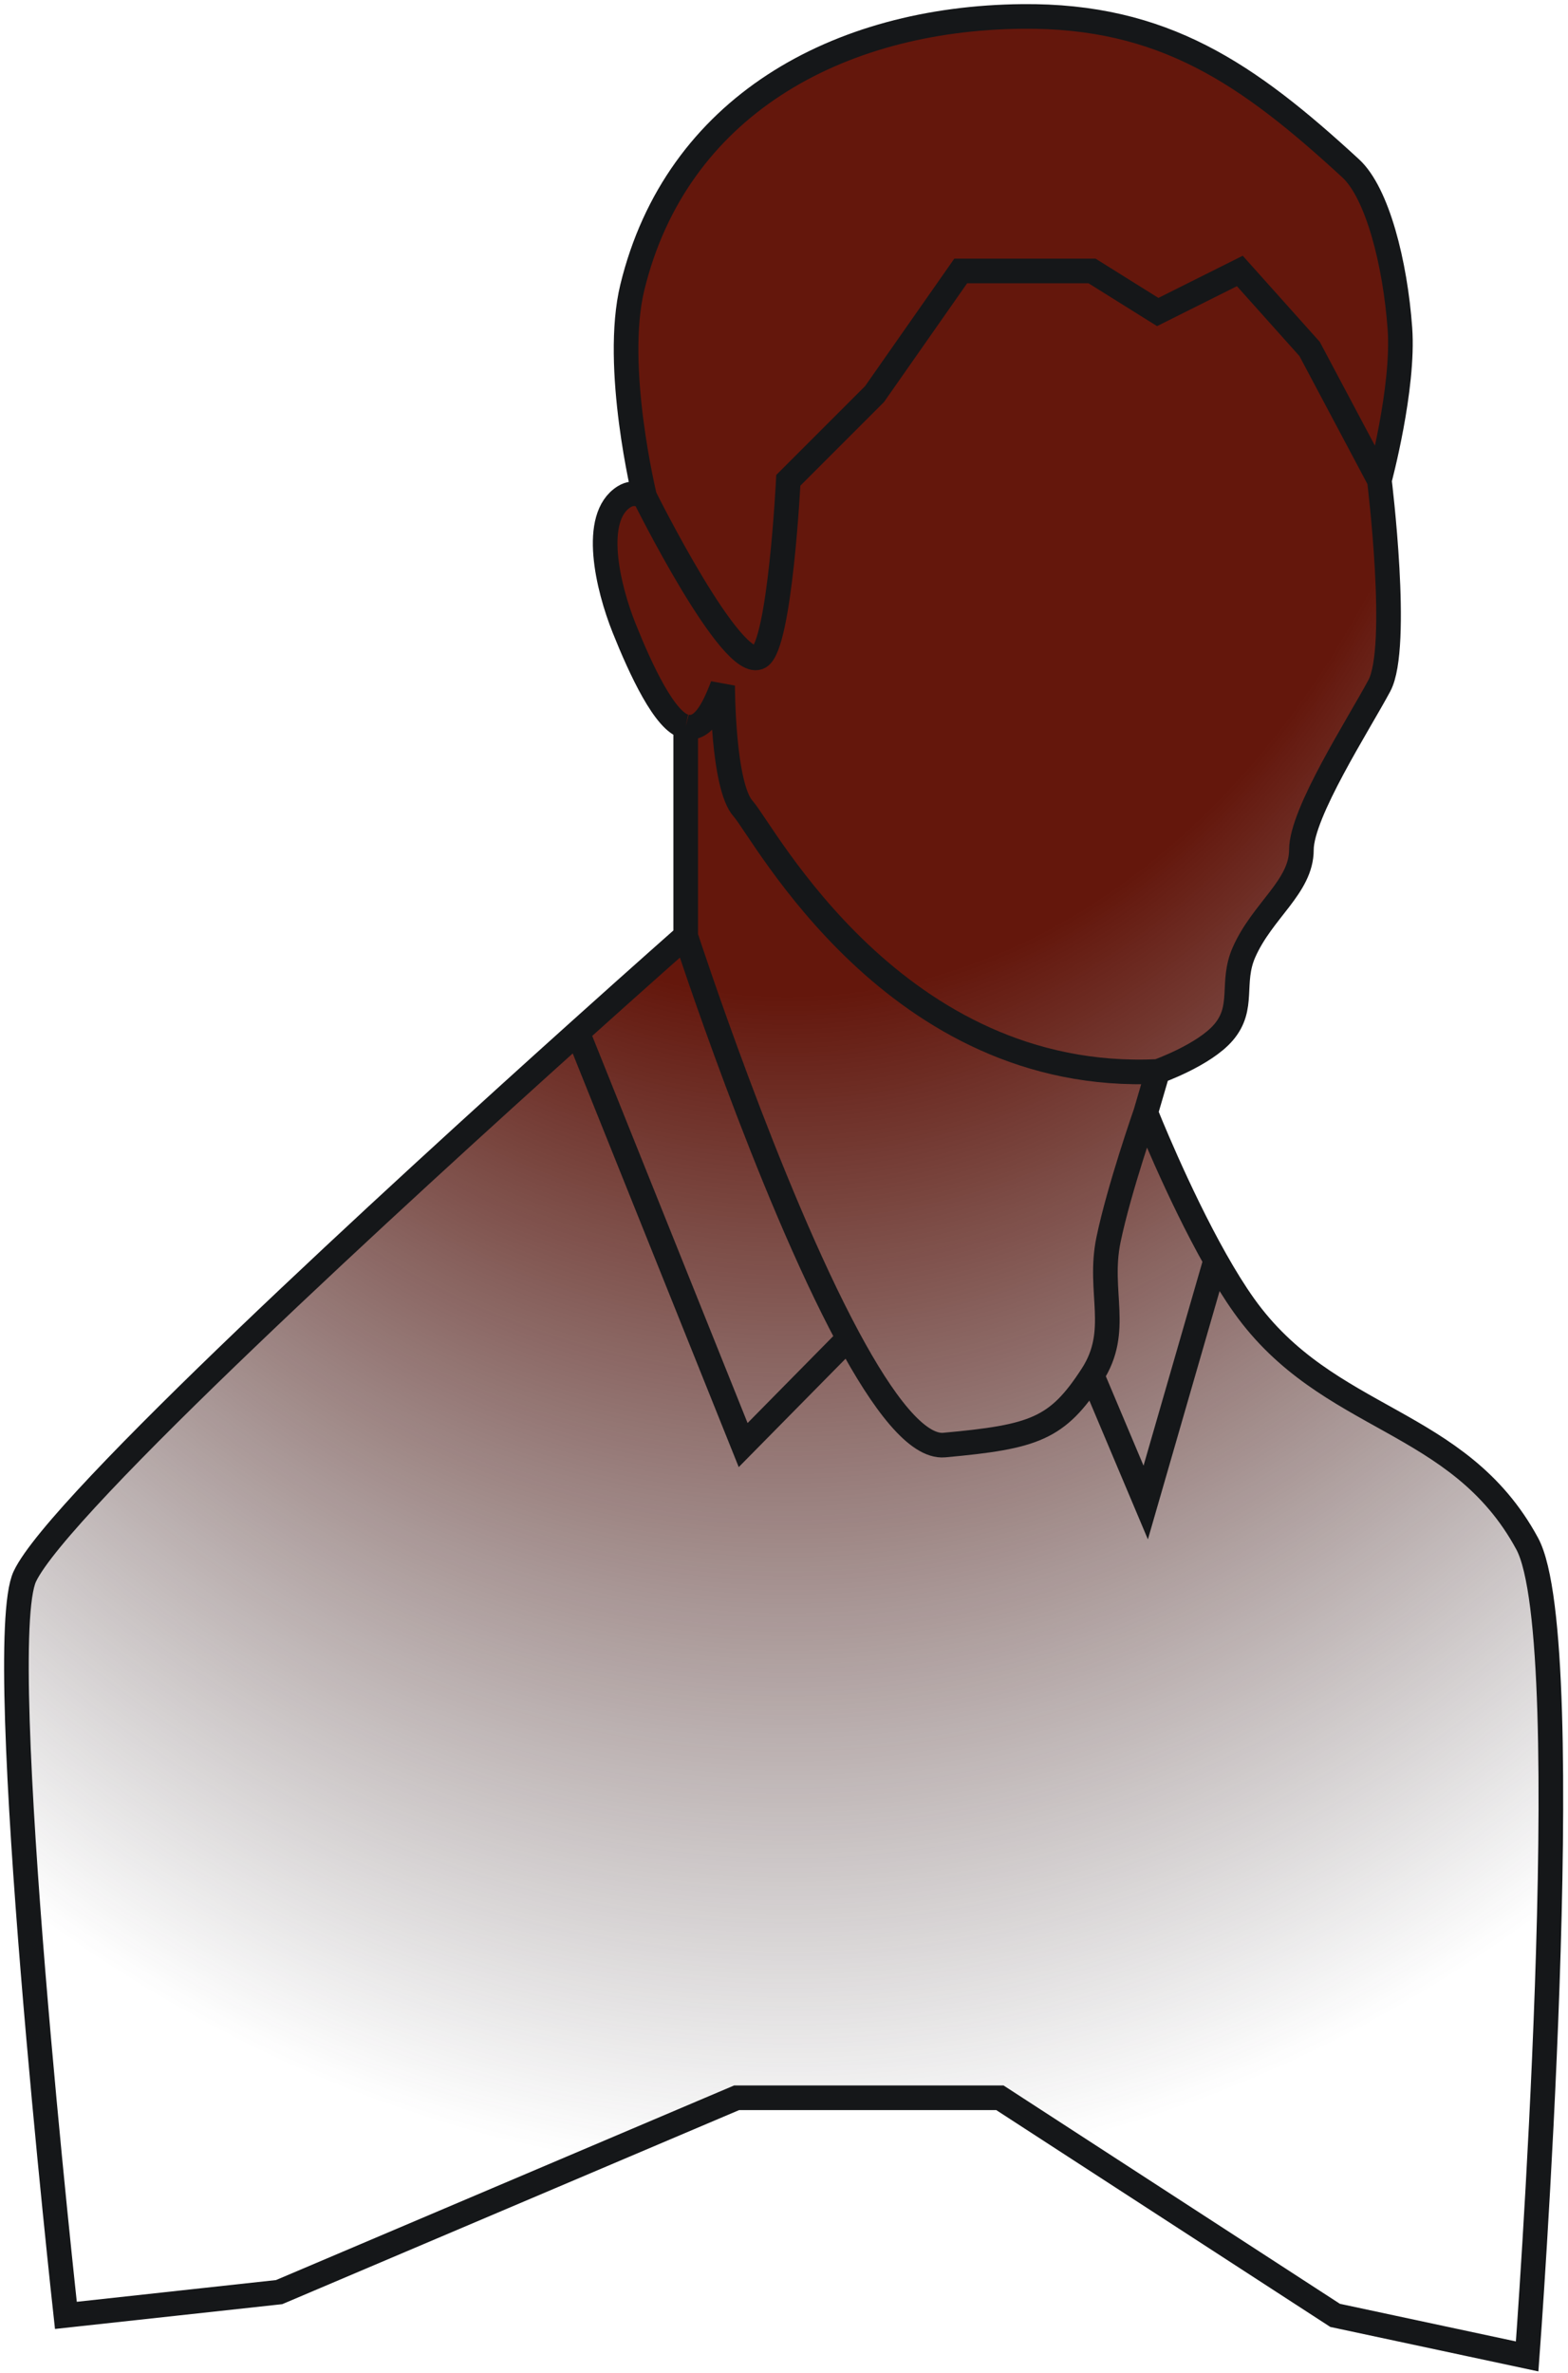 <svg width="191" height="289" viewBox="0 0 191 289" fill="none" xmlns="http://www.w3.org/2000/svg">
<path d="M151.525 116.003C149.897 119.706 151.659 122.683 149.025 125.753C146.659 128.51 141.025 130.503 141.025 130.503L139.561 135.503C139.561 135.503 143.449 145.302 148.081 153.5C149.2 155.482 150.363 157.37 151.525 159.003C161.726 173.346 177.642 172.527 186.025 188.003C192.525 200.003 186.025 287.003 186.025 287.003L162.632 282.003L121.798 255.5H89.729L34 279.17L8.025 282.003C8.025 282.003 -0.975 200.503 3.025 192.003C7.146 183.246 48.604 145.306 70.356 125.753C78.232 118.672 83.525 114.003 83.525 114.003V88.503C81.025 88.003 78.025 81.503 76.025 76.503C74.025 71.503 72.025 63.003 76.025 60.503C77.349 59.675 78.525 60.503 78.525 60.503C78.525 60.503 74.668 44.695 77.025 35.001C82.362 13.054 101.939 2.223 124.525 2.003C141.735 1.835 152.026 9.001 164.525 20.503C167.785 23.503 169.949 32.056 170.525 40.003C171.051 47.274 168.025 58.503 168.025 58.503C168.025 58.503 170.536 78.798 168.025 83.503C165.513 88.207 158.525 99.003 158.525 103.503C158.525 108.003 153.777 110.881 151.525 116.003Z" fill="url(#paint0_radial_5_55)"/>
<path d="M141.025 130.503C109.025 132.003 93.025 101.266 90.525 98.503C88.025 95.74 88.025 83.503 88.025 83.503C86.839 86.641 85.525 89.003 83.525 88.503M141.025 130.503C141.025 130.503 146.659 128.51 149.025 125.753C151.659 122.683 149.897 119.706 151.525 116.003C153.777 110.881 158.525 108.003 158.525 103.503C158.525 99.003 165.513 88.207 168.025 83.503C170.536 78.798 168.025 58.503 168.025 58.503M141.025 130.503L139.561 135.503M168.025 58.503C168.025 58.503 171.051 47.274 170.525 40.003C169.949 32.056 167.785 23.503 164.525 20.503C152.026 9.001 141.735 1.835 124.525 2.003C101.939 2.223 82.362 13.054 77.025 35.001C74.668 44.695 78.525 60.503 78.525 60.503M168.025 58.503L159.525 42.503L151.025 33.003L141.025 38.003L133.025 33.003H117.025L106.525 48.003L96.025 58.503C96.025 58.503 95.025 78.503 92.525 80.003C89.191 82.003 78.525 60.503 78.525 60.503M78.525 60.503C78.525 60.503 77.349 59.675 76.025 60.503C72.025 63.003 74.025 71.503 76.025 76.503C78.025 81.503 81.025 88.003 83.525 88.503M83.525 88.503V114.003M83.525 114.003C83.525 114.003 93.551 144.814 103.342 163M83.525 114.003C83.525 114.003 78.232 118.672 70.356 125.753M133.025 167.503C128.794 174.024 126.024 175.003 115.025 176.003C111.717 176.304 107.551 170.819 103.342 163M133.025 167.503C136.557 162.058 133.711 157.359 135.025 151.003C136.301 144.827 139.561 135.503 139.561 135.503M133.025 167.503L139.561 183L148.081 153.5M139.561 135.503C139.561 135.503 143.449 145.302 148.081 153.5M148.081 153.5C149.2 155.482 150.363 157.37 151.525 159.003C161.726 173.346 177.642 172.527 186.025 188.003C192.525 200.003 186.025 287.003 186.025 287.003L162.632 282.003L121.798 255.5H89.729L34 279.17L8.025 282.003C8.025 282.003 -0.975 200.503 3.025 192.003C7.146 183.246 48.604 145.306 70.356 125.753M103.342 163L96.933 169.501L90.525 176.003L70.356 125.753" stroke="#151719" stroke-width="3"/>
<defs>
<radialGradient id="paint0_radial_5_55" cx="0" cy="0" r="1" gradientUnits="userSpaceOnUse" gradientTransform="translate(95.927 2) rotate(90) scale(262.632 191.613)">
<stop offset="0.454" stop-color="#64170C"/>
<stop offset="1" stop-color="#343238" stop-opacity="0"/>
</radialGradient>
</defs>
</svg>
